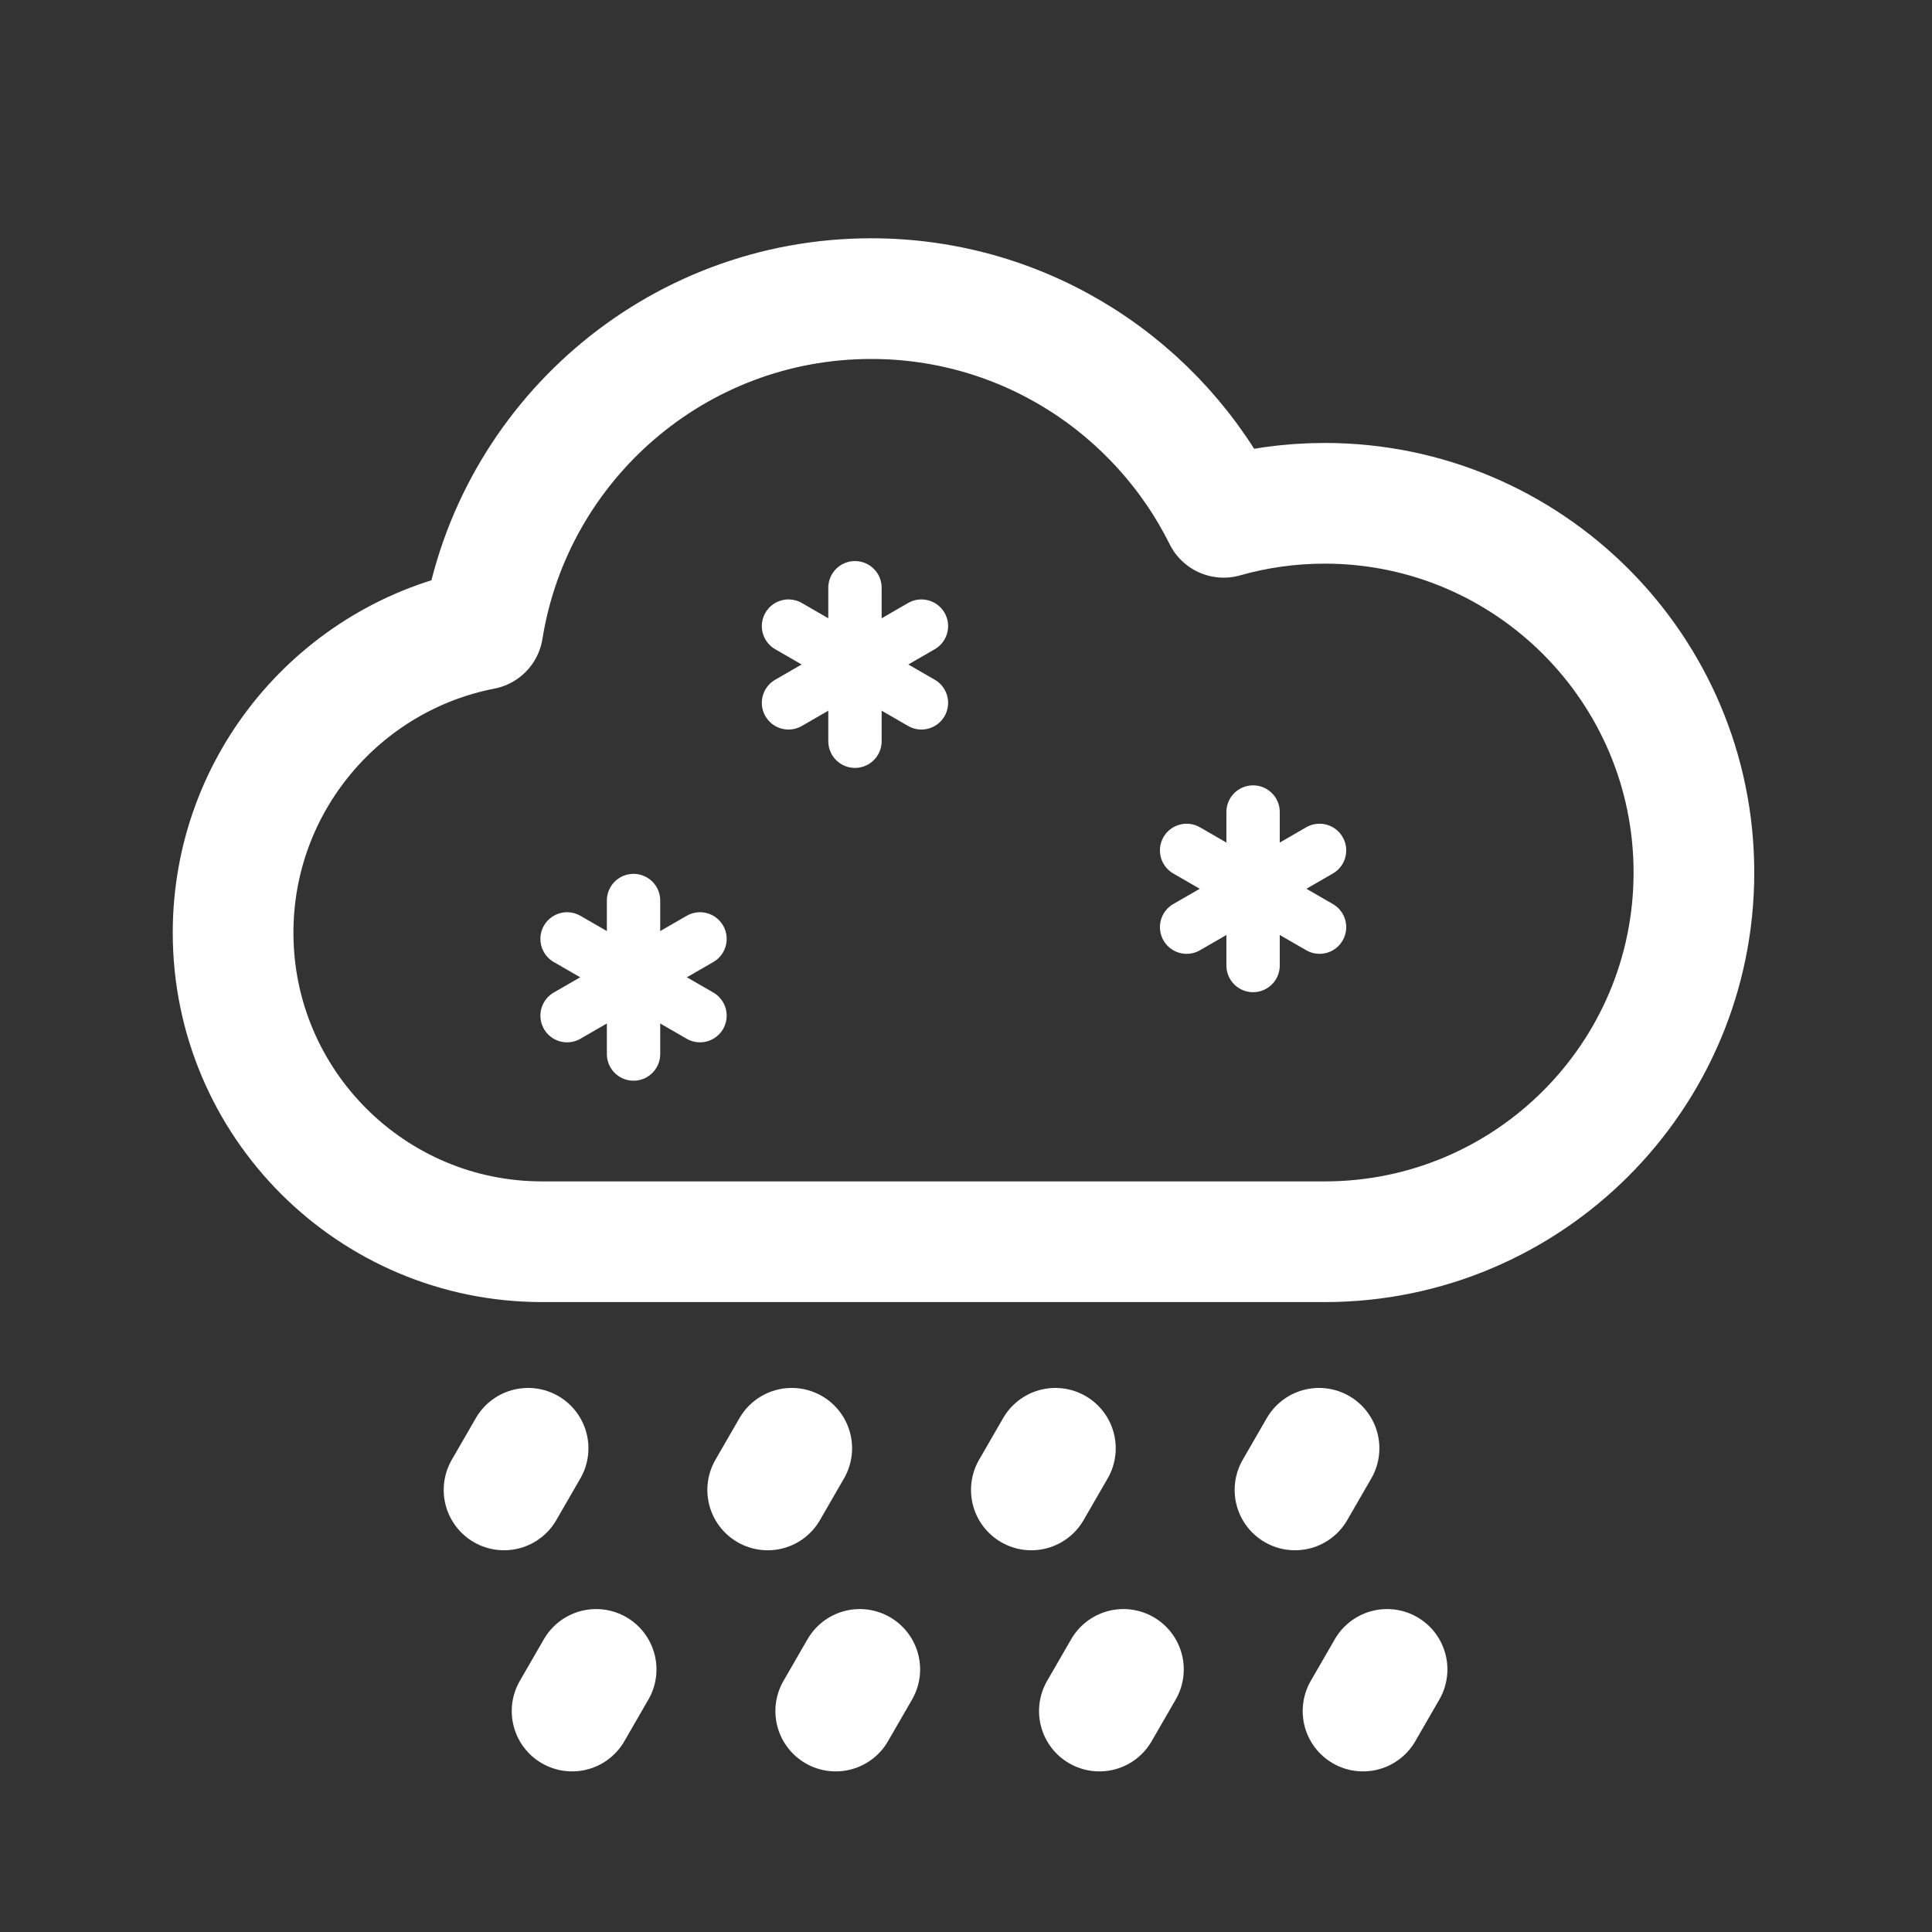 <?xml version="1.0" encoding="UTF-8" standalone="no"?><!DOCTYPE svg PUBLIC "-//W3C//DTD SVG 1.1//EN" "http://www.w3.org/Graphics/SVG/1.1/DTD/svg11.dtd"><svg width="100%" height="100%" viewBox="0 0 1334 1334" version="1.1" xmlns="http://www.w3.org/2000/svg" xmlns:xlink="http://www.w3.org/1999/xlink" xml:space="preserve" xmlns:serif="http://www.serif.com/" style="fill-rule:evenodd;clip-rule:evenodd;stroke-linecap:round;stroke-linejoin:round;stroke-miterlimit:1.5;"><rect x="0" y="0" width="1334" height="1334" fill="#333333" stroke="none"/><rect id="_57:-Dense-freezing-drizzle" serif:id="57: Dense freezing drizzle" x="0" y="0" width="1333.33" height="1333.33" style="fill:none;"/><path d="M374.316,857.392c-117.763,-0 -213.371,-95.609 -213.371,-213.372c-0,-103.77 74.238,-190.338 172.455,-209.445c20.71,-129.389 132.957,-228.382 268.143,-228.382c106.591,-0 198.921,61.543 243.364,151.004c22.176,-6.305 45.58,-9.68 69.766,-9.68c140.704,-0 254.938,114.233 254.938,254.937c-0,140.704 -114.234,254.938 -254.938,254.938l-540.357,-0Z" style="fill:none;stroke:#fff;stroke-width:83.33px;"/><g><path d="M590.336,405.815l0,105.983" style="fill:none;stroke:#fff;stroke-width:36.84px;"/><path d="M636.228,432.311l-91.784,52.991" style="fill:none;stroke:#fff;stroke-width:36.84px;"/><path d="M636.228,485.302l-91.784,-52.991" style="fill:none;stroke:#fff;stroke-width:36.84px;"/></g><g><path d="M437.441,621.795l0,105.983" style="fill:none;stroke:#fff;stroke-width:36.84px;"/><path d="M483.333,648.291l-91.783,52.991" style="fill:none;stroke:#fff;stroke-width:36.84px;"/><path d="M483.333,701.282l-91.783,-52.991" style="fill:none;stroke:#fff;stroke-width:36.84px;"/></g><g><path d="M865.219,560.684l0,105.983" style="fill:none;stroke:#fff;stroke-width:36.84px;"/><path d="M911.111,587.18l-91.784,52.991" style="fill:none;stroke:#fff;stroke-width:36.84px;"/><path d="M911.111,640.171l-91.784,-52.991" style="fill:none;stroke:#fff;stroke-width:36.84px;"/></g><path d="M348.033,1028.76l16.602,-28.756" style="fill:none;stroke:#fff;stroke-width:83.33px;"/><path d="M530.075,1028.76l16.602,-28.756" style="fill:none;stroke:#fff;stroke-width:83.33px;"/><path d="M712.117,1028.76l16.602,-28.756" style="fill:none;stroke:#fff;stroke-width:83.33px;"/><path d="M894.159,1028.76l16.603,-28.756" style="fill:none;stroke:#fff;stroke-width:83.33px;"/><path d="M395.011,1181.44l16.603,-28.756" style="fill:none;stroke:#fff;stroke-width:83.33px;"/><path d="M577.054,1181.44l16.602,-28.756" style="fill:none;stroke:#fff;stroke-width:83.33px;"/><path d="M759.096,1181.44l16.602,-28.756" style="fill:none;stroke:#fff;stroke-width:83.33px;"/><path d="M941.138,1181.44l16.602,-28.756" style="fill:none;stroke:#fff;stroke-width:83.33px;"/></svg>
